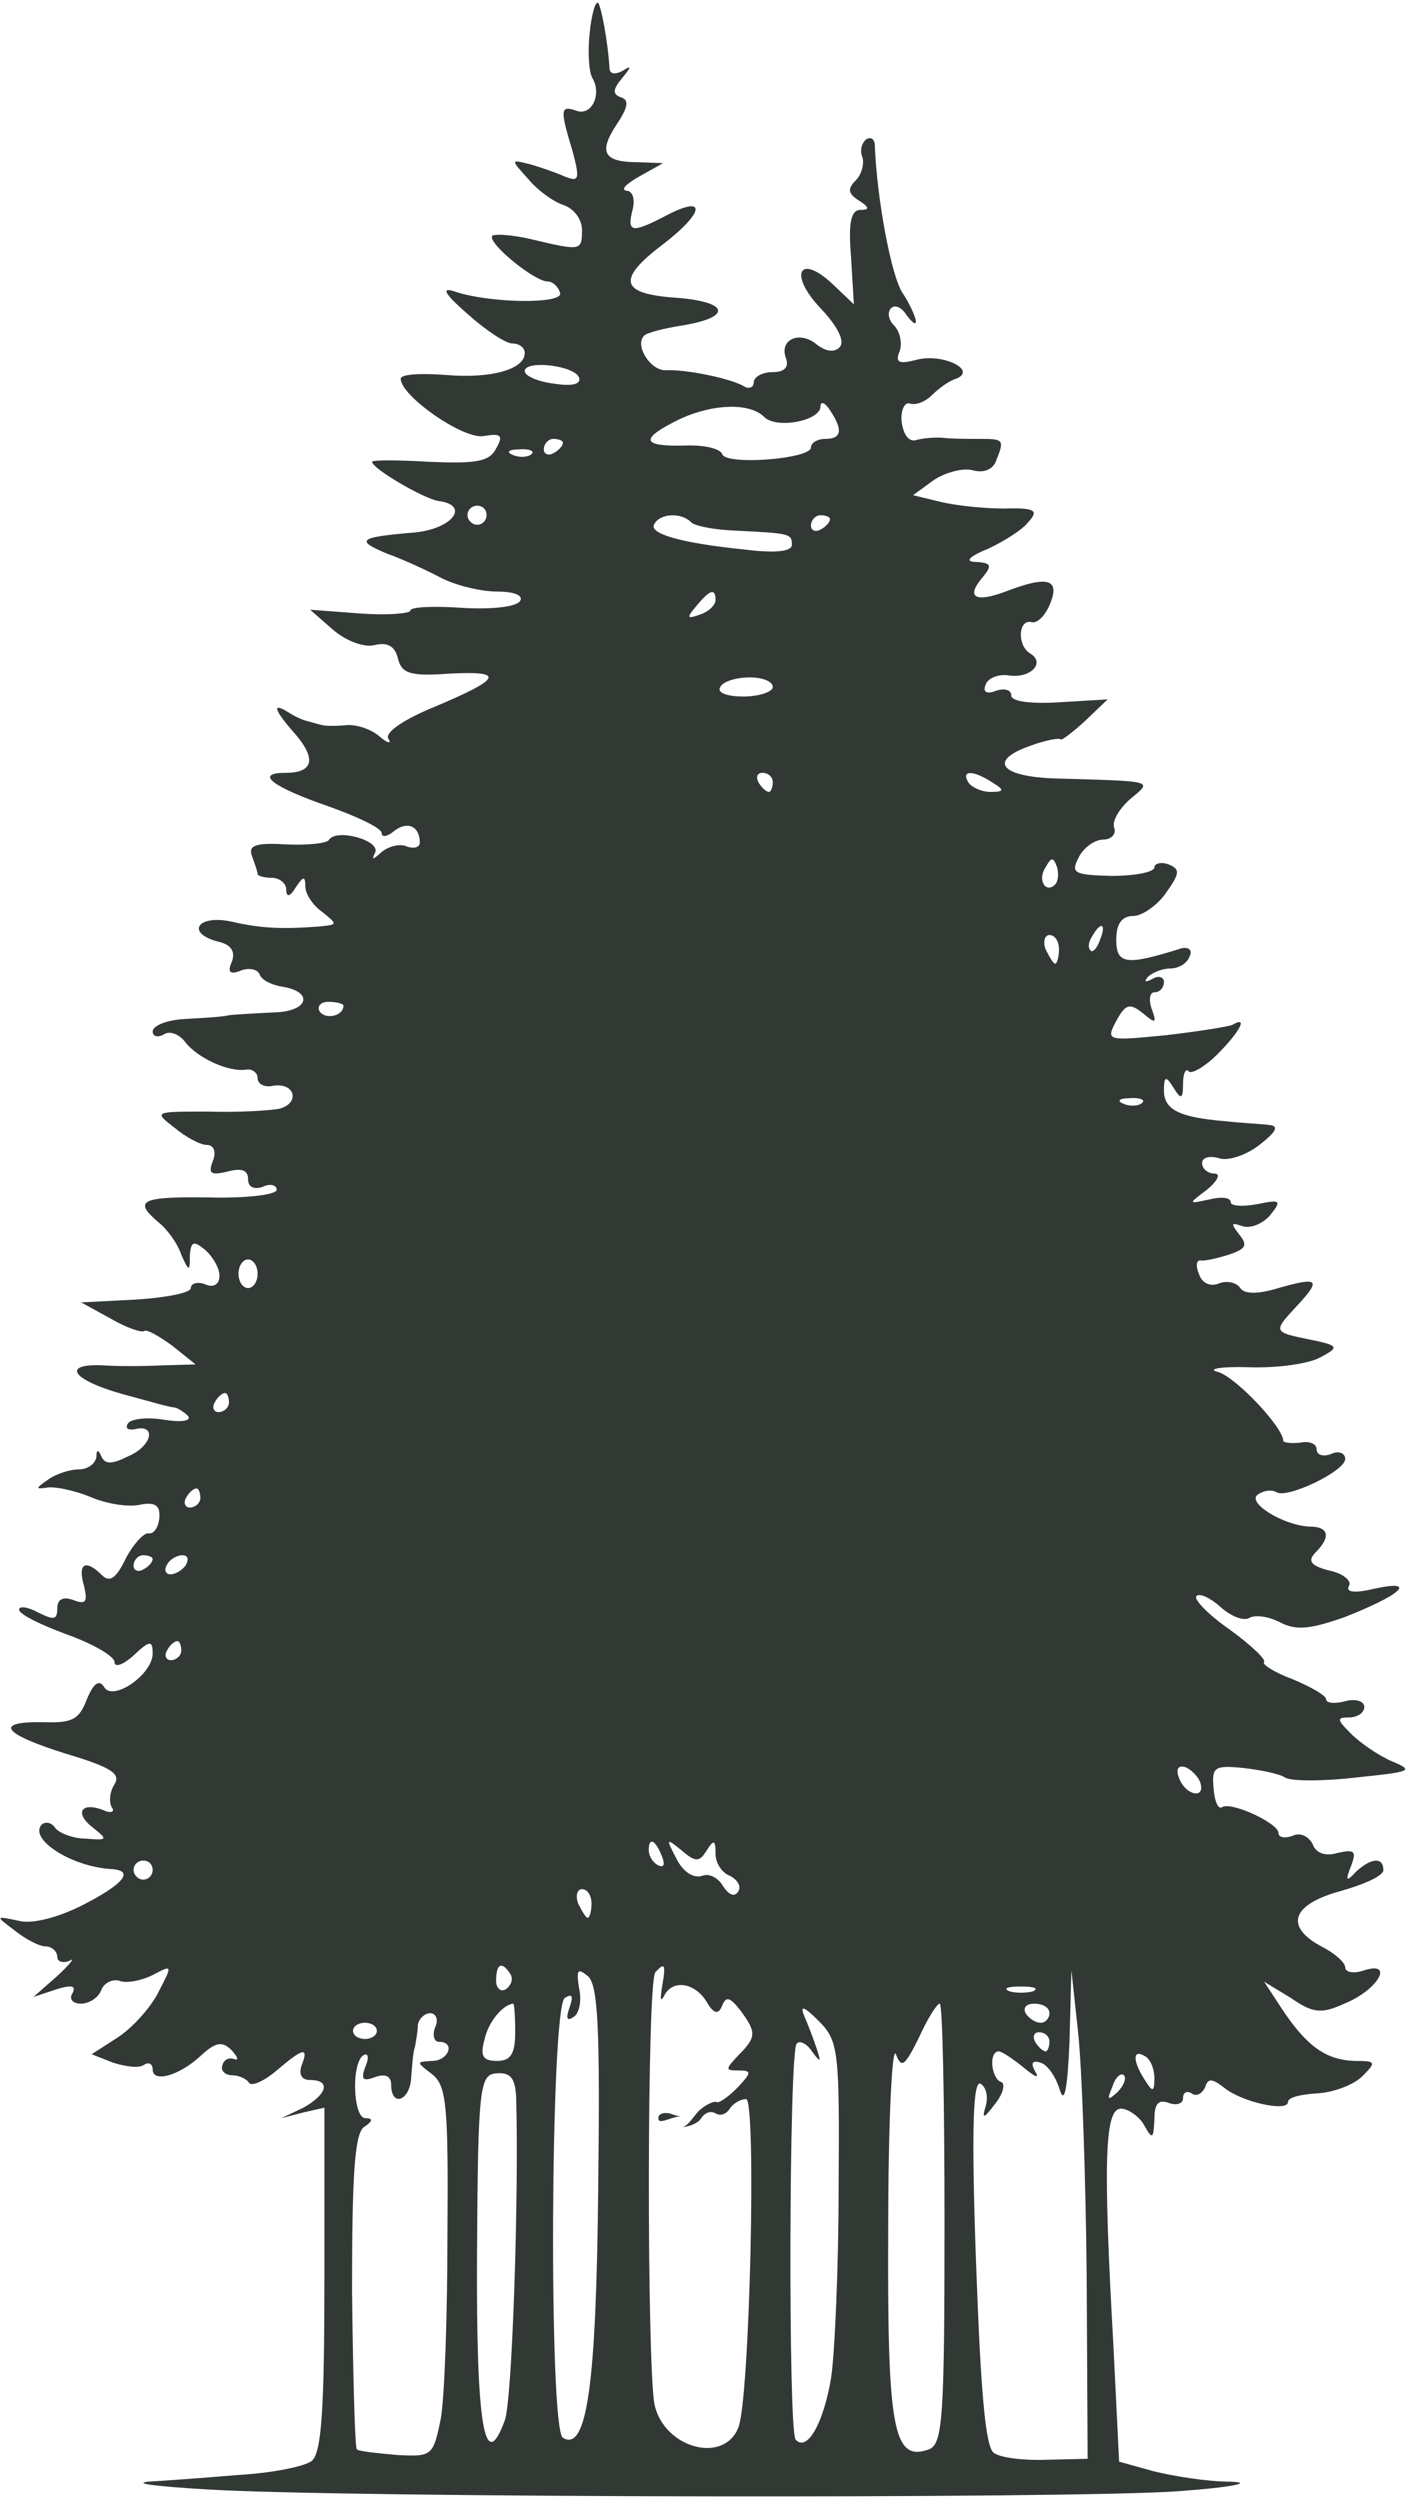 <svg version="1.2" xmlns="http://www.w3.org/2000/svg" viewBox="0 0 592 1048" width="592" height="1048">
	<title>Layer</title>
	<style>
		.s0 { fill: #323935 } 
	</style>
	<g id="Layer">
		<path id="Layer" fill-rule="evenodd" class="s0" d="m250.8 1.2c1.2 1.6 4 15.2 4.8 28 0.4 2 2.8 2 5.6 0.4 3.6-2.4 3.6-1.6-0.4 3.2-4 4.8-4 6.8-0.4 8 3.6 1.2 2.8 4.4-2 11.6-7.6 11.6-5.2 15.6 9.2 15.6l10.4 0.4-10 5.6c-5.6 3.2-8 5.6-5.2 6 2.4 0 3.6 3.6 2.4 8-2.4 9.6-0.4 10 14.8 2 16.4-8.4 15.2-0.8-2 12.4-19.6 14.8-18 20.8 5.2 22.4 22 1.6 24.4 8 3.2 11.6-8 1.2-15.6 3.2-16.4 4.4-4 4 2.8 14.8 9.2 14.4 8.8-0.4 27.6 3.6 32.8 6.8 2 1.2 4 0.4 4-1.6 0-2.4 3.6-4.4 8-4.4 4.8 0 6.8-2 5.6-5.6-3.2-8 5.6-12 12.8-6 3.6 2.8 7.2 3.6 9.6 1.2 2.4-2.4-0.8-8.8-8-16.4-13.6-14.4-8.8-23.2 5.2-10l8.8 8.4-1.2-20c-1.2-14.4 0-19.6 4-19.6 4 0 3.6-1.2-0.8-4-4.4-2.8-4.8-4.8-1.2-8.4 2.4-2.4 3.6-6.8 2.8-9.6-1.2-2.8-0.4-6 1.6-7.6 2-1.2 3.6 0 3.6 2.8 0.8 21.6 6.8 54.4 11.6 61.6 3.2 4.8 5.6 10.4 5.6 12 0 1.6-1.6 0.4-4-2.8-2-3.2-4.8-4.4-6.4-2.8-1.6 1.6-1.2 4.8 1.2 7.2 2.4 2.4 3.6 7.2 2.4 10.8-2 4.8-0.4 5.6 7.2 3.6 10.8-2.8 25.6 4.4 16.4 8-2.8 0.8-7.2 4-10 6.8-2.8 2.8-6.8 4.4-9.2 3.6-2.4-0.8-4 2.8-3.6 7.6 0.8 5.6 3.2 8.8 6.4 7.6 3.2-0.8 8.4-1.2 11.6-0.8 3.2 0.4 10 0.4 15.2 0.4 9.6 0 10 0.4 6.4 9.2-1.2 3.6-5.2 5.2-9.6 4-4-1.2-11.6 0.8-16.4 4l-8.8 6.4 11.6 2.8c6.4 1.6 18.4 2.8 26.8 2.8 12.8-0.4 14.4 0.8 10 5.6-2.4 3.2-10 8-16.8 11.2-8.8 3.6-10 5.6-4.8 5.6 6 0.4 6.4 1.6 2.4 6.4-7.2 8.4-3.2 10.8 9.6 6 17.6-6.8 22.8-5.2 18.8 4.8-2 5.2-5.6 8.8-8 8-5.6-1.2-6 10-0.4 13.2 6.4 4 0 10.4-8.8 9.2-4.8-0.8-9.2 1.2-10 4-1.2 2.8 0.4 4 4.4 2.4 3.6-1.2 6.4-0.4 6.4 2 0 2.4 7.6 3.6 20.4 2.8l20-1.2-9.2 8.8c-5.2 4.8-10 8.4-10.4 8-0.8-0.8-6.8 0.4-13.2 2.8-18 6.4-11.6 13.2 12.8 13.6 40.4 1.2 38.8 0.8 29.2 8.8-4.4 4-7.6 9.2-6.4 12 0.8 2.4-1.2 4.8-4.8 4.8-3.2 0-8 3.2-10 7.2-3.6 6.8-2.4 7.6 13.6 8 10 0 18-1.6 18-3.6 0-1.6 2.8-2.4 6-1.2 4.8 2 4.8 3.6-1.2 12-3.6 5.2-10 9.6-13.6 9.6-4.8 0-7.2 3.2-7.2 10 0 10.4 4.4 10.8 27.2 3.6 3.2-0.8 4.8 0.8 3.6 3.2-0.8 2.8-4.4 5.2-8 5.2-3.2 0-7.6 1.6-9.6 3.6-1.6 2-1.2 2.4 2 0.8 2.4-1.6 4.8-0.8 4.8 1.2 0 2.4-1.6 4.4-4 4.4-2 0-2.4 3.2-1.2 6.8 2.4 6.4 1.6 6.4-3.6 2-5.6-4.4-7.2-4-11.2 3.2-4.4 8.4-4 8.4 20.8 6 13.6-1.6 26.4-3.6 28-4.4 6.8-4 2.8 3.2-6.4 12.4-5.2 5.2-10.8 8.4-12 7.2-1.2-1.6-2.4 0.8-2.4 5.2 0 6.4-0.8 6.8-4 1.6-3.2-5.2-4-4.8-4 1.2 0 8 6.4 11.2 25.2 12.8 7.2 0.8 15.6 1.2 18.8 1.6 4.4 0.4 3.2 2.8-4 8.4-5.6 4.4-13.2 6.8-16.8 5.6-4-1.2-7.2-0.4-7.2 2 0 2.4 2.4 4.4 5.2 4.4 2.8 0 1.2 3.2-3.2 6.8-8 6-8 6 1.2 4 4.8-1.2 8.8-0.8 8.8 1.2 0 1.6 4.8 2 11.2 0.8 9.6-2 10.4-1.6 5.2 4.8-3.2 3.6-8.4 5.6-11.6 4.4-4.8-1.6-4.8-1.2-1.2 3.6 3.6 4.4 2.8 6-4.4 8.4-5.2 1.6-10.4 2.8-12 2.4-1.6 0-2 2.4-0.4 6 1.2 3.6 4.8 5.2 8.4 3.6 3.2-1.2 7.2-0.4 8.8 2 1.6 2.4 6.8 2.8 16 0 16.8-4.8 18-3.6 8 7.2-10.4 11.2-10.4 11.2 5.2 14.4 12 2.4 12.4 3.2 4.8 7.2-4.4 2.8-18 4.8-30 4.4-12.4-0.4-18.4 0.8-13.2 2 7.6 2.4 27.2 23.2 27.2 28.8 0 0.8 3.2 1.2 7.2 0.8 3.6-0.8 6.8 0.4 6.8 2.8 0 2.4 2.8 3.2 6 2 3.2-1.6 6-0.4 6 2 0 5.2-24.4 16.8-28.8 14-2-1.2-5.2-0.8-7.6 0.8-5.6 3.2 10.4 13.2 21.6 13.6 8 0 8.8 4.4 2.4 10.8-3.6 3.6-2 5.6 5.6 7.6 6 1.2 9.6 4.4 8.4 6.4-1.6 2.8 2.4 3.2 10.8 1.2 18.4-4 10.8 2.8-12.8 12-14.8 5.2-20.4 5.6-27.2 2-4.8-2.4-10.4-3.2-12.8-1.6-2.4 1.2-7.6-0.8-12-4.8-4-3.6-8.8-6-10-4.4-1.2 1.2 4.8 7.6 14 14 8.8 6.4 15.2 12.4 14.4 13.6-1.2 0.8 4.4 4.4 12 7.2 7.6 3.2 14 6.8 14 8.4 0 1.6 3.6 2 8 0.8 4.4-1.2 8 0 8 2.4 0 2.4-2.8 4.4-6.4 4.4-5.2 0-5.2 0.8 0.8 6.8 4 4 11.6 9.2 17.2 11.6 9.6 4 8 4.4-15.2 6.8-13.6 1.6-27.2 1.6-29.6 0-2.4-1.6-10.4-3.2-17.6-4-12-1.2-13.2-0.4-12.4 8.4 0.4 5.6 2 9.2 3.6 8 4-2.4 23.6 6.8 23.6 10.8 0 2 2.8 2.4 6 1.2 3.2-1.6 6.8 0.4 8.4 3.6 1.2 3.6 5.2 5.2 10.4 3.6 7.2-1.6 8-0.8 5.6 5.6-2.4 6-2 6.8 2 2.4 6.4-6 11.6-6.4 11.6-0.8 0 2.4-8 6-18 8.8-20.4 5.6-23.6 14.8-8 23.2 5.6 2.8 10 6.8 10 8.8 0 2 3.6 2.8 8 1.2 12.8-4 5.6 8.4-8.4 14-9.6 4.4-13.2 4-22.4-2.4l-11.2-6.8 7.6 11.6c10.4 15.6 18.4 21.2 30.4 21.6 8.8 0 9.2 0.4 3.2 6.4-3.6 3.6-12 6.8-18.8 7.2-6.8 0.4-12.4 1.6-12.4 3.6 0 4.4-19.6 0-26.8-6-5.2-4-6.8-4-8 0-1.2 2.4-3.6 4-5.6 2.4-2-1.2-3.6-0.4-3.6 2 0 2.4-2.8 3.2-6 2-4.4-1.6-6 0.4-6 6.8-0.4 8.4-0.8 8.8-4.4 2.4-2-3.6-6.8-6.8-9.6-6.8-6.8 0-7.6 21.2-3.2 99.2l2.4 48.8 14.4 4c8 2 22.4 4.4 32.4 4.4 10 0.4 0 2.4-22 4-44 3.2-351.2 2.8-408-0.8-19.6-1.2-30.4-2.4-24-3.2 6.8-0.4 23.6-1.6 37.6-2.8 14.4-0.8 28.4-3.6 31.2-6 4-3.6 5.2-21.6 5.2-76.4v-71.6l-8.8 2-9.2 2.4 9.2-4.4c10-5.6 11.6-11.6 2.8-11.6-3.6 0-4.8-2.4-3.6-6 3.2-8 0.8-7.6-10.4 2-5.2 4.4-10.4 6.8-11.6 5.2-1.2-2-4.8-3.2-7.2-3.2-2.8 0-4.8-2-4-4 0.4-2.4 2.8-3.6 4.8-2.8 2.4 0.8 1.6-0.8-0.8-3.6-4-4-6.8-3.6-13.2 2.4-9.2 8.4-20 11.2-20 5.6 0-2.4-1.6-3.2-3.6-2-2 1.6-7.6 0.8-12.8-0.8l-9.2-3.6 11.2-7.2c6-4 13.6-12.4 16.8-18.8 6-11.6 6-11.6-2.4-7.2-4.8 2.4-11.2 3.6-14 2.4-2.8-0.8-6.4 0.8-7.6 4-1.2 3.2-5.2 5.6-8.4 5.6-3.6 0-5.2-2-3.6-4.4 1.6-3.2-0.4-3.6-6.8-1.6l-9.6 3.2 10-8.8c5.6-5.2 7.6-8 5.2-6.4-2.8 1.2-5.2 0.4-5.2-1.6 0-2.4-2.4-4.4-4.8-4.4-2.8 0-8.8-3.2-13.2-6.8-8-6-8-6 1.6-4 5.6 1.6 16.4-1.2 26.8-6.4 17.2-8.8 22-14.4 12.8-15.2-17.2-0.8-35.6-12.8-29.6-18.8 1.6-1.2 4-0.8 5.6 1.6 1.6 2 7.2 4.4 12.8 4.4 9.2 0.8 9.2 0.4 3.2-4.4-8-6-5.6-11.2 4-7.6 3.2 1.6 5.2 0.8 3.6-1.2-1.2-2.4-0.8-6.4 1.2-9.6 2.8-4.4-1.6-7.2-20.4-12.8-26.8-8.4-30.4-13.6-9.2-13.2 12 0.4 14.8-1.2 18-9.6 2.8-6.8 5.2-8.4 7.2-5.2 3.6 6.4 20.4-5.2 20.4-14 0-5.6-1.2-5.6-8 0.8-4.4 4-8 5.2-8 2.8 0-2.4-8.8-7.6-20-11.6-10.8-4-20-8.4-20-10.4 0-1.6 3.6-1.2 8 1.2 6.4 3.2 8 3.2 8-1.6 0-4 2.4-5.2 6.8-3.6 5.2 2 6 0.8 4.4-6-2.8-9.6 0.8-11.2 7.6-4.4 3.2 3.2 6 1.2 10-7.2 3.2-6 7.6-10.8 9.6-10.4 2 0.4 4-2.4 4.4-6.4 0.4-5.2-1.6-6.8-8-5.6-4.8 1.2-14.4-0.4-20.8-3.2-6.8-2.8-14.8-4.4-18-4-5.2 0.8-5.2 0.4 0-3.2 3.2-2.4 9.2-4.4 13.2-4.4 3.6 0 6.8-2.4 7.2-5.2 0-3.2 0.8-3.2 2-0.4 1.6 3.6 4.4 3.6 11.6 0 10-4.4 11.6-13.6 2.4-11.2-2.8 0.4-4-0.4-2.8-2.4 1.2-2 8-2.8 15.2-1.6 7.6 1.2 11.6 0.4 10-1.6-2-2-4.8-3.6-6-3.6-1.6 0-11.2-2.8-21.6-5.6-21.2-6-25.6-12.8-8-12 6 0.4 17.2 0.4 24.8 0l14-0.4-10-8c-5.6-4-10.4-6.8-11.6-6-0.8 0.8-7.2-1.2-14-5.2l-12.4-6.8 23.2-1.2c12.4-0.8 22.8-2.8 22.8-4.8 0-2 2.8-2.8 6-1.6 3.6 1.6 6 0 6-3.6 0-3.2-2.8-8-6-10.8-4.8-4-6-3.6-6.4 2.4 0 6.8-0.4 6.8-3.6-0.4-1.6-4.8-6-10.8-9.6-13.6-10.8-9.2-7.2-10.8 21.6-10.4 15.6 0.4 28-1.2 28-3.2 0-2-2.8-2.8-6-1.2-3.6 1.2-6 0-6-3.2 0-4-2.8-4.8-8.8-3.2-6.8 1.6-8 0.8-6-4.4 1.6-4 0.4-6.8-2.4-6.8-2.8 0-8.8-3.2-13.6-7.2-8.8-6.8-8.8-6.8 14-6.8 12.4 0.4 26-0.4 30-1.2 8.8-2.4 6.4-11.2-2.8-9.6-3.6 0.8-6.4-0.8-6.4-3.2 0-2.4-2.4-4-4.8-3.6-7.2 1.2-20.4-4.8-25.6-11.6-2.4-3.2-6.4-4.8-8.8-3.2-2.8 1.6-4.8 0.8-4.8-1.2 0-2.4 6-4.8 13.2-5.2 6.8-0.4 15.6-0.8 18.8-1.6 3.2-0.4 12-0.8 19.2-1.2 14.4-0.4 16.4-8.8 2.8-10.8-4.4-0.8-8.4-2.8-9.2-5.2-0.8-2-4.4-2.8-7.6-1.6-4.8 2-6 0.8-4-3.6 1.6-4.4-0.4-7.2-5.6-8.4-14-3.6-8.8-11.6 5.6-8.4 12.4 2.8 20.8 3.2 36.8 2 7.6-0.8 7.6-0.8 1.2-6-4-2.8-7.2-7.6-7.2-10.8 0-4.4-0.8-4.4-4 0.4-2.4 4-4 4.4-4 0.8 0-2.4-2.8-4.8-6-4.8-3.2 0-6-0.8-6-1.6 0-0.8-1.2-4.4-2.4-7.6-1.6-4.4 1.6-5.6 14.4-4.8 8.8 0.4 17.2-0.4 18-2 3.2-4.8 22 0.4 19.2 5.6-1.6 3.2-0.8 2.8 2.8-0.4 2.8-2.4 7.6-3.6 10.4-2.4 3.2 1.2 5.6 0.4 5.6-1.6 0-6.8-5.2-9.2-10.8-4.8-2.8 2.4-5.2 2.8-5.2 0.8 0-2-10-6.8-22.4-11.2-23.2-8-31.2-14-18-14 11.6 0 13.2-5.6 4.4-16-9.2-10.4-10.4-14-2.8-9.2 2.4 1.6 6 3.2 8 3.6 1.6 0.4 4 1.2 6 1.6 1.6 0.4 6 0.4 10 0 4-0.4 10.4 1.6 14 4.8 3.2 2.8 5.2 3.2 3.6 0.8-1.6-2.4 6.4-8 19.2-13.2 28.4-12 30-15.2 6.4-14-16.4 1.2-20 0-21.6-6.4-1.2-5.2-4.4-6.8-9.6-5.6-4.4 1.2-12-1.6-17.6-6.4l-9.6-8.4 21.2 1.6c11.2 0.8 20.8 0 20.8-1.2 0-1.6 9.6-2 21.6-1.2 12.4 0.8 22.8-0.4 24.4-2.8 1.6-2.4-2.4-4-9.6-4-6.4 0-16.8-2.4-23.2-5.6-6-3.2-16.4-8-23.2-10.4-13.2-5.6-11.6-6.8 12-8.8 16-1.6 23.2-11.6 9.6-13.2-6.4-1.2-27.6-13.6-27.6-16.4 0-0.8 10.8-0.8 24 0 19.6 0.8 25.2 0 28-5.6 3.2-5.6 2-6.4-5.2-5.2-8.4 1.6-34.8-16.8-34.8-24 0-2 8.4-2.4 19.2-1.6 18.8 1.6 32.8-2.4 32.8-9.2 0-2.4-2.4-4-5.2-4-2.8 0-11.2-5.6-18.8-12.4q-13.8-12-6-9.6c14.8 5.2 46.4 5.6 44.8 0.8-0.8-2.8-3.2-4.8-5.2-4.8-5.6 0-25.6-16.4-23.2-19.2 1.2-0.8 8.8-0.4 16.8 1.6 20.4 4.8 20.8 4.8 20.8-4 0-4.4-3.2-8.8-7.6-10.4-4-1.2-10.8-6-14.8-10.8-7.6-8.4-7.6-8.4 0.4-6.4 4.4 1.2 11.2 3.6 14.8 5.2 6 2.4 6.4 1.2 3.2-10.8-5.2-17.2-5.2-19.2 1.6-16.8 6.4 2.4 10.8-6.8 6.8-13.6-1.6-2.8-2-11.2-1.2-18.8 0.8-8 2.4-13.6 3.6-12.8zm-30.8 154.4c0 2 5.6 4.4 12 5.2 7.6 1.2 11.6 0.4 10.8-2.4-1.6-5.2-22.8-7.6-22.8-2.8zm65.2 20c-17.2 8.4-16.4 11.6 1.6 11.2 8-0.4 15.2 1.2 16 3.6 1.6 4.8 37.2 2 37.2-2.8 0-2 2.8-3.6 6-3.6 6.8 0 7.6-3.6 2-12-2-3.2-4-4-4-1.6 0 6-18.4 9.6-23.6 4.4-6-6-21.2-5.6-35.2 0.8zm-53.2 8.4c-2 0-4 2-4 4.4 0 2 2 2.8 4 1.6 2.4-1.2 4-3.2 4-4.4 0-0.8-1.6-1.6-4-1.6zm-14.4 4.4c-4.4 0-5.6 1.2-2.4 2.4 2.8 1.2 6.4 0.8 7.6-0.4 1.6-1.2-0.8-2.4-5.2-2zm-17.6 23.6c-2 0-4 1.6-4 4 0 2 2 4 4 4 2.4 0 4-2 4-4 0-2.4-1.6-4-4-4zm74.4 7.6c-2.8 4 10.4 8 38 10.8 12.8 1.6 19.6 0.8 19.6-2 0-4.8-0.8-4.8-24.8-6-8.4-0.4-16.4-2-17.6-3.6-4-4-12.8-3.6-15.2 0.8zm69.6-3.6c-2 0-4 2-4 4.4 0 2 2 2.8 4 1.6 2.4-1.2 4-3.2 4-4.4 0-0.8-1.6-1.6-4-1.6zm-52 38c-4.4 5.2-4 5.6 1.6 3.6 3.6-1.2 6.4-4 6.4-6 0-5.2-2.4-4.4-8 2.4zm22.4 30c-5.6 0-11.2 1.6-12.4 4-1.6 2.4 2.8 4 9.6 4 6.8 0 12.4-2 12.4-4 0-2.4-4.4-4-9.6-4zm5.2 40c-2 0-2.8 1.6-1.6 4 1.2 2 3.2 4 4.4 4 0.8 0 1.6-2 1.6-4 0-2.4-2-4-4.4-4zm86.4 4c1.2 2 5.6 4 9.2 4 6 0 6-0.8 0.8-4-8-5.2-13.2-5.2-10 0zm37.2 35.6c-1.6-4.4-2.4-4.4-4.8 0-3.6 5.2 0 11.2 4 7.2 1.2-1.2 1.6-4.4 0.8-7.2zm14.8 28.8c-1.6 2.4-2 4.8-0.8 6 0.8 1.2 2.8-0.8 4-4.4 2.8-6.8 0.4-8-3.2-1.6zm-18-0.4c-2 0-2.8 2.8-1.6 6 1.6 3.2 3.2 6 4 6 0.8 0 1.6-2.8 1.6-6 0-3.2-1.6-6-4-6zm-302.4 28c-3.2 0-4.8 2-3.6 4 2.4 3.6 10 2 10-2.4 0-0.8-2.8-1.6-6.4-1.6zm336 40.4c-4.4 0-5.6 1.2-2.4 2.4 2.8 1.2 6.4 0.8 7.6-0.4 1.6-1.2-0.8-2.4-5.2-2zm-365.6 73.6c0-3.3-1.8-6-4-6-2.2 0-4 2.7-4 6 0 3.3 1.8 6 4 6 2.2 0 4-2.7 4-6zm-13.6 50c-1.2 0-3.2 1.6-4.4 4-1.2 2-0.4 4 1.6 4 2.4 0 4.4-2 4.4-4 0-2.4-0.8-4-1.6-4zm-12 40c-1.2 0-3.2 1.6-4.4 4-1.2 2-0.4 4 1.6 4 2.4 0 4.4-2 4.4-4 0-2.4-0.8-4-1.6-4zm-22.4 28c-2 0-4 2-4 4.4 0 2 2 2.8 4 1.6 2.4-1.2 4-3.2 4-4.4 0-0.8-1.6-1.6-4-1.6zm16.4 0c-2 0-5.2 1.6-6.4 4-1.2 2-0.8 4 1.6 4 2 0 5.2-2 6.4-4 1.2-2.4 0.8-4-1.6-4zm-2 36c-1.2 0-3.2 1.6-4.4 4-1.2 2-0.4 4 1.6 4 2.4 0 4.4-2 4.4-4 0-2.4-0.8-4-1.6-4zm422.4 52.8c-2.8-0.8-4 0.8-2.4 4.8 2.8 7.2 11.2 8.8 8.8 1.6-0.8-2.4-4-5.6-6.4-6.4zm-224.8 34.8c0 2.4 1.6 5.2 4 6.4 2.4 1.2 2.8-0.4 1.6-3.6-2.8-7.2-5.6-8.4-5.6-2.8zm13.6 0c-6.4-5.2-6.4-4.8-2 3.6 2.8 5.6 7.2 8.4 10.8 7.2 2.8-1.2 6.8 0.8 8.8 4.4 2.4 3.6 4.8 4.8 6.4 2 1.2-2-0.4-4.8-3.6-6.4-3.2-1.2-6-5.2-6-9.2 0-6-0.8-6-3.6-1.6-3.2 5.2-4.8 5.2-10.8 0zm-225.6 4.4c-2 0-4 1.6-4 4 0 2 2 4 4 4 2.4 0 4-2 4-4 0-2.4-1.6-4-4-4zm184 12c-2 0-2.8 2.8-1.6 6 1.6 3.2 3.2 6 4 6 0.8 0 1.6-2.8 1.6-6 0-3.2-1.6-6-4-6zm-36 38.4c0 3.2 2 4.8 4 3.6 2.4-1.6 3.2-4.4 2-6.4-3.6-5.6-6-4.4-6 2.8zm38.4-2c-4.4-3.6-4.8-2.4-3.6 5.2 1.2 5.2 0 10.8-2.4 12-2.8 2-3.2 0.4-1.6-4 1.6-4.8 1.2-6-2-4-6 3.6-6.8 180.8-0.8 184.4 10 6 14-21.6 14.8-104.4 0.8-67.2 0-85.6-4.4-89.2zm28.4-1.6c-3.6 3.2-3.6 164-0.4 181.2 4 18.4 29.2 25.2 35.2 9.6 4.8-12.4 7.6-137.6 3.2-137.6-2.4 0-5.6 2-6.8 4-1.6 2.4-4 3.2-6 2-2-1.2-4.4-0.4-6 2-1.3 2.1-4.6 3.4-7.9 3.8 2.6-0.5 5.5-5.9 7.5-7.4 2.8-2.4 6-3.6 6.8-3.2 0.8 0.8 4.8-2 8.8-6 6-6.4 6-7.2 0.4-7.2-5.6 0-5.6-0.4 0-6.4 7.6-7.6 7.6-9.6 0.8-18.8-4.4-5.6-6-6-7.6-2-1.6 4-3.6 3.6-6.8-2-5.2-8-14.4-8.8-17.6-2-1.6 2.8-1.6 1.2-0.8-4 1.6-9.2 1.2-10.4-2.8-6zm11.3 65q-0.2 0-0.4 0 0.2 0 0.4 0zm-0.4-4.7c-4.8 0.5-9.7 3.9-9.7 0.9 0-2 2.8-2.8 6-1.6 1.1 0.5 2.4 0.8 3.7 0.7zm166.3-35.1l-2.8-26-0.8 30c-0.8 18.8-2 26.4-4 20.4-1.6-5.6-5.2-10.8-8-11.6q-5.4-1.8-2.4 3.6c2 3.2 0 2.4-4.8-1.6-4.4-3.6-9.2-6.8-10.4-6.8-4.4 0-3.2 11.2 0.8 12.8 2 0.4 1.2 4.8-2.4 9.2-4.8 6.4-5.6 6.4-4 1.2 1.2-4 0.4-8-2-9.6-3.2-2-4 18-2 74.4 2 55.6 4 78.4 7.6 80.4 2.8 2 12.8 3.2 22 2.8l17.2-0.4-0.4-76.4c-0.4-42-2-88-3.6-102.4zm-24-19.2c-5.6 0-7.6 0.8-4.8 2 2.4 0.8 7.2 0.8 10 0 2.4-1.2 0.4-2-5.2-2zm-212.8 7.2c-4.4 0.4-10.4 7.6-12 14.8-2 7.2-0.8 9.2 5.2 9.2 5.6 0 7.6-2.8 7.6-12 0-6.8-0.4-12-0.8-12zm128 7.2c-6-6-8-6.8-6-2 1.6 3.6 4 10 5.2 13.6 2 6 1.6 6-2 1.2-2-3.2-5.2-4.8-6.4-3.2-3.2 3.2-3.6 162.8-0.4 166 4.8 5.2 11.6-6.8 14.8-25.6 1.6-10.4 3.2-46.8 3.2-80.4 0.4-57.2 0-61.2-8.4-69.6zm50.8-7.2c-1.2 0-5.2 6.4-8.8 14.4-6 12-7.2 12.8-9.6 6.8-1.6-4-3.2 28.8-3.2 73.2-0.4 84 2 98 17.2 92.4 5.6-2.4 6.4-12.8 6.4-94.8 0-50.4-0.8-92-2-92zm39.6 0c-3.2 0-4.8 1.6-3.6 4 1.2 2 4 4 6.4 4 2 0 3.6-2 3.6-4 0-2.4-2.8-4-6.4-4zm-253.2 4c-2.4 0-4.8 2.4-5.2 4.8 0 2.8-0.8 6.8-1.2 9.2-0.8 2-1.2 8-1.6 12.8-0.4 10-8.4 12.8-8.4 3.2 0-3.6-2.4-4.8-6.8-3.2-5.2 2-6 0.8-4-4.4 1.6-3.6 1.2-6-0.8-4.8-5.2 3.2-4.4 26.4 0.8 26.4 3.2 0 3.2 1.2-0.4 3.6-4 2.4-5.2 18.4-5.2 68.4 0.4 36 1.2 66 2 66.8 0.4 0.8 8 1.6 16.8 2.4 14.8 0.8 15.2 0.4 18.4-15.2 1.6-8.8 2.8-43.6 2.8-77.6 0.4-54-0.4-62-6.4-66.8-6.8-5.2-6.8-5.2 0-5.6 6.8 0 10-8 2.8-8-2 0-2.8-2.8-1.6-6 1.6-3.2 0.4-6-2-6zm-22.4 7.4c0-1.9-2.2-3.4-5-3.4-2.8 0-5 1.5-5 3.4 0 1.9 2.2 3.4 5 3.4 2.8 0 5-1.5 5-3.4zm277.6 0.6c-2 0-2.8 1.6-1.6 4 1.2 2 3.2 4 4.4 4 0.8 0 1.6-2 1.6-4 0-2.4-2-4-4.4-4zm44.4 10c-5.2-3.2-5.2 2 0 10 3.2 5.2 4 5.2 4-0.8 0-3.6-1.6-8-4-9.2zm-271.6 7.2c-7.2 0.4-8 4.4-8.4 75.2-0.4 73.2 3.2 93.2 11.6 70.4 3.2-8 6-96 4.8-135.6-0.4-8-2.4-10.4-8-10zm262.8 0.8c-1.2-1.2-3.6 0.8-4.8 4.8-2.4 5.6-2 6 2 2.4 2.8-2.8 4-6 2.8-7.2z"/>
	</g>
</svg>